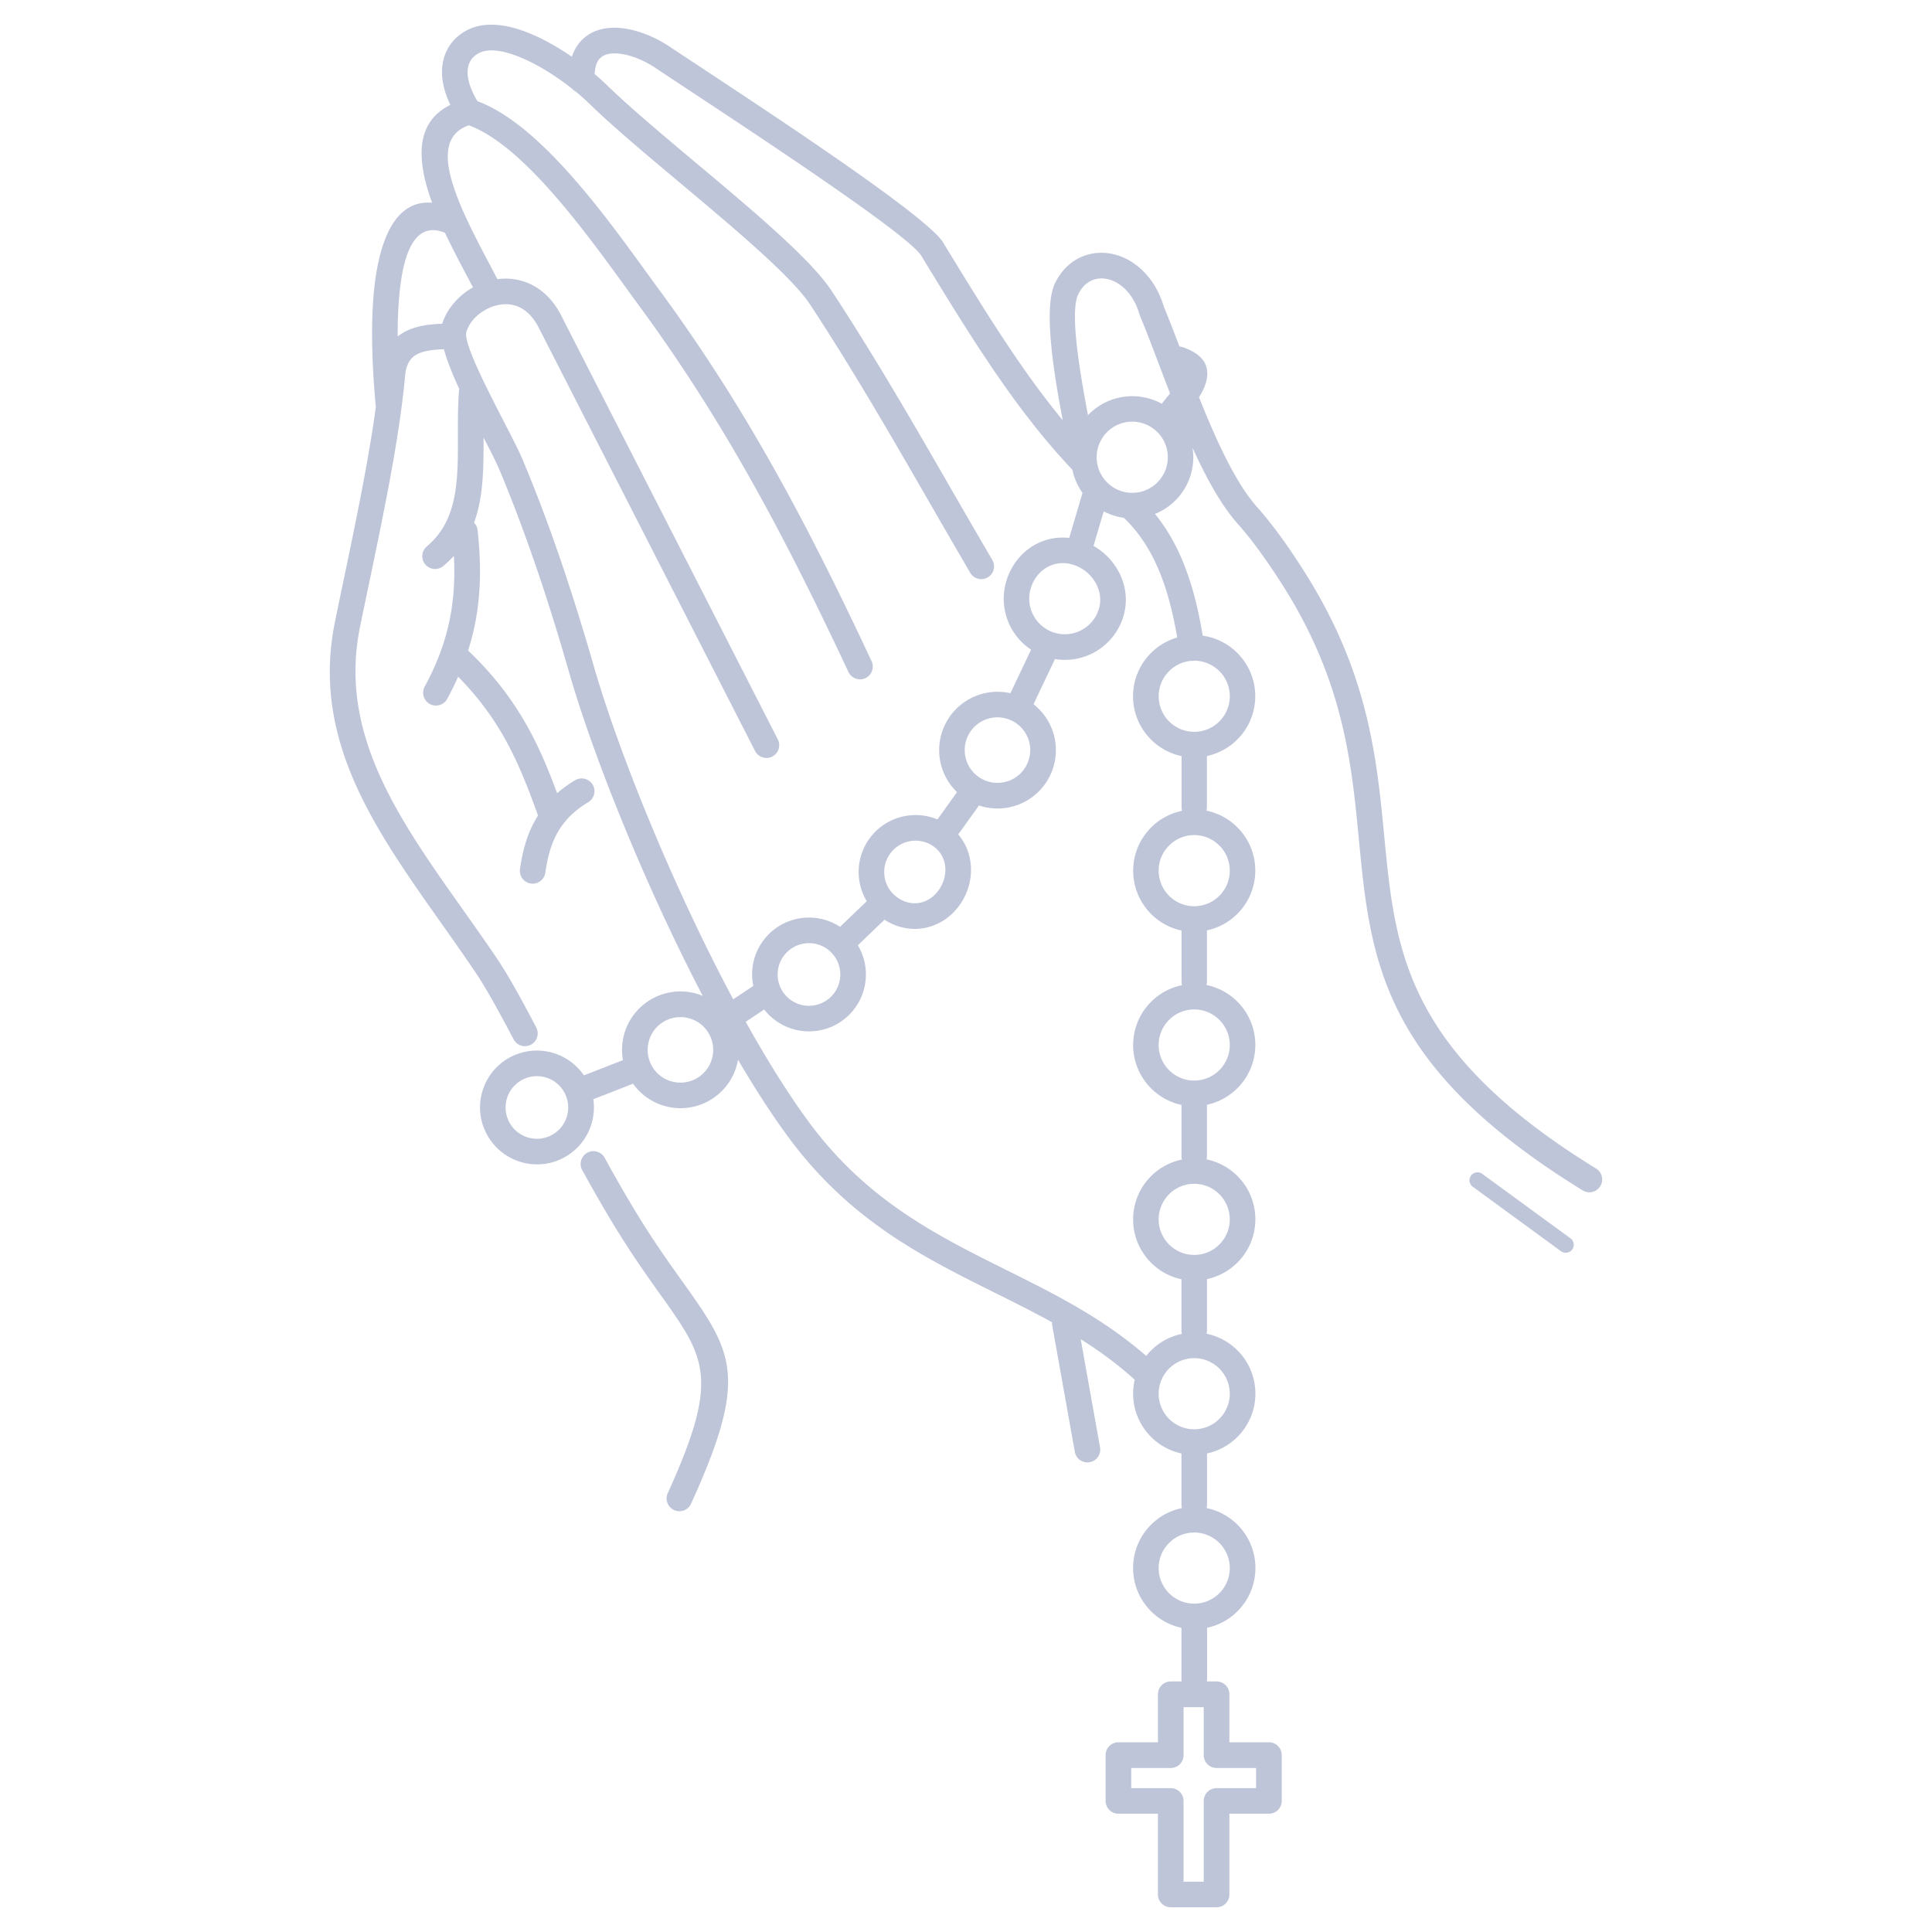 <svg xmlns="http://www.w3.org/2000/svg" width="450" height="450" viewBox="254.984 -0.998 450 450"><path fill="#BFC5D9" d="M598.025 275.423a1.87 1.87 0 01-.403-2.606 1.87 1.87 0 012.606-.403l20.548 15.016a1.868 1.868 0 01.403 2.605 1.868 1.868 0 01-2.605.403l-20.549-15.015zm-230.413-13.888a13.214 13.214 0 01.298-9.901c1.359-3.106 3.905-5.697 7.31-7.026s7.034-1.15 10.14.209a13.254 13.254 0 015.63 4.659l9.094-3.546a13.497 13.497 0 01.053-5.077 13.54 13.54 0 015.802-8.646 13.536 13.536 0 0110.199-2.016c.858.172 1.71.425 2.523.769a453.667 453.667 0 01-8.102-16.367c-10.072-21.407-18.584-43.523-23.072-59.166-1.792-6.235-4.047-13.754-6.727-21.743-2.718-8.101-5.892-16.8-9.498-25.372-.687-1.635-2.061-4.323-3.651-7.407.015 7.108 0 13.858-2.21 19.832.441.456.747 1.061.822 1.748.784 7.108.799 13.626-.269 20.025a56.886 56.886 0 01-1.941 8.012c6.459 6.138 10.856 12.245 14.239 18.458 2.65 4.876 4.644 9.767 6.496 14.777a28.358 28.358 0 014.256-3.062 2.983 2.983 0 013.031 5.137c-2.628 1.561-4.577 3.33-6.018 5.286l-.007.007a16.65 16.65 0 00-1.15 1.777c-1.546 2.74-2.367 5.891-2.853 9.348a2.985 2.985 0 01-3.36 2.546 2.985 2.985 0 01-2.546-3.36c.575-4.114 1.598-7.944 3.569-11.446.202-.351.403-.702.627-1.045-2.128-5.891-4.279-11.573-7.288-17.106-2.778-5.107-6.317-10.147-11.32-15.217a69.952 69.952 0 01-2.539 5.16 2.987 2.987 0 01-4.047 1.202 2.988 2.988 0 01-1.202-4.047c3.233-5.966 5.189-11.618 6.153-17.39.702-4.211.888-8.519.657-13.074a25.18 25.18 0 01-2.471 2.367 2.984 2.984 0 11-3.83-4.578c7.265-6.1 7.25-15.411 7.228-25.536-.007-3.51-.015-7.116.239-10.64.015-.165.037-.329.075-.493-1.523-3.3-2.83-6.511-3.577-9.244-2.33.075-4.57.314-6.205 1.143-1.494.762-2.569 2.225-2.823 4.98-1.314 14.493-5.01 32.174-8.489 48.824-.747 3.584-1.486 7.123-2.016 9.714-5.085 24.827 8.982 44.703 23.841 65.691 2.845 4.025 5.72 8.086 8.079 11.581 1.307 1.941 2.74 4.331 4.286 7.063 1.412 2.509 3.054 5.57 4.838 8.975a2.979 2.979 0 01-1.262 4.017 2.979 2.979 0 01-4.017-1.262 354.531 354.531 0 00-4.771-8.818c-1.456-2.583-2.8-4.831-4.024-6.646-2.912-4.316-5.458-7.915-7.982-11.491-15.621-22.071-30.412-42.978-24.819-70.313.769-3.771 1.389-6.735 2.016-9.737 2.837-13.589 5.816-27.865 7.504-40.342-.022-.097-.03-.202-.045-.298-.806-8.796-1.516-21.952.321-31.838 1.725-9.289 5.48-15.972 12.828-15.367a50.359 50.359 0 01-1.352-4.189c-2.188-8.116-1.508-15.09 5.607-18.606-1.672-3.458-2.195-6.548-1.859-9.192.433-3.382 2.195-5.958 4.741-7.624v.008l.007-.008a8.92 8.92 0 01.567-.351c4.226-2.427 9.632-1.688 14.971.493 3.397 1.389 6.832 3.382 9.871 5.466.313-.956.724-1.8 1.225-2.539a9.065 9.065 0 013.666-3.181c1.352-.642 2.867-.971 4.472-1.03 4.339-.165 9.438 1.747 13.328 4.346 1.434.956 4.309 2.852 7.616 5.04 18.637 12.305 52.543 34.69 56.135 40.589 5.928 9.722 11.356 18.562 16.882 26.664 3.569 5.227 7.183 10.132 10.998 14.762-2.135-11.319-4.584-26.29-1.739-32.017 1.239-2.501 2.986-4.316 5.003-5.466 2.299-1.314 4.912-1.762 7.519-1.381 2.494.366 4.98 1.508 7.146 3.382 2.441 2.113 4.473 5.159 5.63 9.064 1.143 2.733 2.352 5.891 3.636 9.266.276.015.553.067.822.164 5.607 1.971 6.413 5.227 5.122 8.9-.329.934-.821 1.844-1.396 2.733 3.979 9.975 8.482 19.898 13.515 25.566 1.837 2.068 3.696 4.413 5.585 7.003 1.837 2.524 3.719 5.339 5.652 8.4 14.754 23.386 16.65 43.083 18.405 61.361 2.554 26.529 4.801 49.922 49.332 77.332a2.984 2.984 0 11-3.127 5.085c-47.04-28.963-49.43-53.745-52.133-81.857-1.694-17.591-3.517-36.549-17.524-58.748a151.46 151.46 0 00-5.443-8.072c-1.762-2.427-3.501-4.622-5.211-6.541-3.891-4.375-7.385-10.767-10.559-17.763.09.567.143 1.135.165 1.702a14.172 14.172 0 01-3.801 10.214 14.148 14.148 0 01-5.107 3.509c2.733 3.353 4.891 7.138 6.601 11.35 2.068 5.07 3.487 10.745 4.518 17.001a14.204 14.204 0 018.063 4.032c2.576 2.576 4.174 6.137 4.174 10.072s-1.598 7.497-4.174 10.073a14.222 14.222 0 01-7.086 3.86v11.902c0 .284-.037.56-.111.821a14.2 14.2 0 017.205 3.882c2.576 2.576 4.174 6.138 4.174 10.073s-1.598 7.497-4.174 10.072a14.23 14.23 0 01-7.086 3.86v11.902c0 .284-.037.56-.112.821a14.21 14.21 0 017.206 3.883 14.209 14.209 0 014.174 10.073c0 3.935-1.599 7.496-4.174 10.072a14.23 14.23 0 01-7.086 3.86v11.902c0 .284-.038.56-.112.821a14.195 14.195 0 017.205 3.883 14.205 14.205 0 014.174 10.073c0 3.935-1.598 7.496-4.174 10.072a14.23 14.23 0 01-7.086 3.86v11.901c0 .284-.037.561-.111.821a14.195 14.195 0 017.205 3.883 14.205 14.205 0 014.174 10.073c0 3.935-1.598 7.496-4.174 10.072a14.238 14.238 0 01-7.086 3.86v11.901c0 .284-.037.561-.112.821a14.202 14.202 0 017.206 3.883 14.208 14.208 0 014.174 10.072c0 3.936-1.599 7.497-4.174 10.073a14.246 14.246 0 01-7.086 3.86v11.901c0 .202-.022.403-.061.59h2.271a2.986 2.986 0 012.986 2.986v11.186h9.206a2.986 2.986 0 012.987 2.986v10.67a2.987 2.987 0 01-2.987 2.987h-9.206v18.801a2.986 2.986 0 01-2.986 2.986h-10.67a2.986 2.986 0 01-2.987-2.986v-18.801h-9.206a2.986 2.986 0 01-2.986-2.987v-10.67a2.986 2.986 0 012.986-2.986h9.206v-11.186a2.986 2.986 0 012.987-2.986h2.546a3.123 3.123 0 01-.06-.59v-11.901a14.184 14.184 0 01-7.086-3.86 14.205 14.205 0 01-4.174-10.073c0-3.935 1.598-7.496 4.174-10.072a14.202 14.202 0 017.205-3.883 3.008 3.008 0 01-.111-.821v-11.901a14.176 14.176 0 01-7.086-3.86 14.204 14.204 0 01-4.174-10.072c0-1.113.127-2.203.373-3.241-4.002-3.621-8.221-6.697-12.581-9.445l4.502 25.192a2.988 2.988 0 01-2.412 3.465 2.987 2.987 0 01-3.464-2.412l-5.265-29.463a2.962 2.962 0 01-.037-.717c-4.383-2.427-8.862-4.659-13.357-6.893-16.777-8.348-33.816-16.829-48.183-36.384-3.838-5.227-7.743-11.29-11.604-17.875l-.067.358a13.54 13.54 0 01-5.801 8.646 13.529 13.529 0 01-10.192 2.016 13.569 13.569 0 01-8.393-5.436l-9.251 3.614c.366 2.501 0 5.002-.979 7.243a13.228 13.228 0 01-7.257 7.003v.008c-.097.037-.194.075-.291.104a13.209 13.209 0 01-9.901-.299 13.234 13.234 0 01-7.004-7.258h-.007a3.757 3.757 0 01-.104-.291l-.024-.007zm5.749-7.512a7.277 7.277 0 00-.172 5.414l.045.112h-.008l.022.052a7.27 7.27 0 009.273 4.203l.112-.045v.008l.052-.022a7.277 7.277 0 004.144-9.438 7.277 7.277 0 00-9.438-4.144 7.273 7.273 0 00-4.03 3.86zm145.108 156.778v4.697h9.206a2.985 2.985 0 012.986 2.986v18.801h4.696v-18.801a2.986 2.986 0 012.987-2.986h9.206v-4.697h-9.206a2.986 2.986 0 01-2.987-2.986v-11.186h-4.696v11.186a2.985 2.985 0 01-2.986 2.986h-9.206zm20.525-52.416a8.254 8.254 0 00-5.854-2.427 8.252 8.252 0 00-5.854 2.427 8.25 8.25 0 00-2.427 5.854c0 2.284.926 4.353 2.427 5.854s3.569 2.427 5.854 2.427c2.284 0 4.353-.926 5.854-2.427s2.427-3.569 2.427-5.854a8.25 8.25 0 00-2.427-5.854zm0-203.063a8.25 8.25 0 00-5.854-2.427h-.045l-.09.015c-.217.03-.433.038-.643.022a8.255 8.255 0 00-5.069 2.39 8.248 8.248 0 00-2.427 5.854c0 2.285.926 4.353 2.427 5.854s3.569 2.427 5.854 2.427a8.248 8.248 0 005.854-2.427 8.254 8.254 0 002.427-5.854 8.254 8.254 0 00-2.427-5.854h-.007zm-8.841 19.786a14.184 14.184 0 01-7.086-3.86 14.209 14.209 0 01-4.174-10.073c0-3.935 1.599-7.497 4.174-10.072a14.267 14.267 0 016.108-3.614c-.948-5.607-2.24-10.685-4.069-15.18-2.017-4.951-4.704-9.199-8.341-12.693a14.297 14.297 0 01-4.704-1.508l-2.374 8.042a15.137 15.137 0 015.555 5.473c1.867 3.173 2.539 7.011 1.449 10.789a14.242 14.242 0 01-6.803 8.52 14.185 14.185 0 01-9.229 1.568 2.816 2.816 0 01-.187.516l-4.764 10.013a13.603 13.603 0 014.428 6.152 13.534 13.534 0 01-.53 10.371 13.55 13.55 0 01-7.728 6.981 13.526 13.526 0 01-8.871.075l-4.831 6.75c1.605 1.881 2.562 4.167 2.867 6.556.434 3.367-.433 6.944-2.553 9.908-2.129 2.972-5.13 4.801-8.363 5.361-3.046.523-6.271-.097-9.124-1.971l-6.205 5.966a13.171 13.171 0 011.867 7.063 13.197 13.197 0 01-4.024 9.251l.007.007a2.865 2.865 0 01-.231.209 13.198 13.198 0 01-9.259 3.517 13.197 13.197 0 01-9.251-4.024l-.008.007a3.274 3.274 0 01-.209-.231 14.99 14.99 0 01-.717-.844L428.674 237c4.839 8.684 9.781 16.628 14.605 23.207 13.492 18.375 29.889 26.536 46.039 34.57 11.268 5.607 22.423 11.155 32.645 20.048a14.202 14.202 0 018.317-5.137 3.019 3.019 0 01-.111-.821v-11.901a14.17 14.17 0 01-7.086-3.861 14.202 14.202 0 01-4.174-10.072c0-3.935 1.598-7.496 4.174-10.072a14.202 14.202 0 017.205-3.883 2.975 2.975 0 01-.112-.821v-11.902a14.184 14.184 0 01-7.086-3.86c-2.576-2.576-4.174-6.137-4.174-10.072s1.598-7.497 4.174-10.073a14.21 14.21 0 017.206-3.883 2.97 2.97 0 01-.112-.821v-11.902a14.177 14.177 0 01-7.086-3.86c-2.576-2.576-4.174-6.138-4.174-10.073s1.598-7.497 4.174-10.073a14.193 14.193 0 017.205-3.882 3.013 3.013 0 01-.111-.821v-11.902l-.039-.025zm8.841 142.665a8.253 8.253 0 00-5.854-2.426 8.252 8.252 0 00-5.854 2.426 8.25 8.25 0 00-2.427 5.854c0 2.284.926 4.353 2.427 5.854s3.569 2.427 5.854 2.427c2.284 0 4.353-.926 5.854-2.427s2.427-3.569 2.427-5.854a8.252 8.252 0 00-2.427-5.854zm0-40.61a8.254 8.254 0 00-5.854-2.427 8.248 8.248 0 00-5.854 2.427c-1.501 1.501-2.427 3.57-2.427 5.854s.926 4.353 2.427 5.854a8.253 8.253 0 005.854 2.426 8.255 8.255 0 005.854-2.426c1.501-1.502 2.427-3.57 2.427-5.854s-.926-4.353-2.427-5.854zm0-40.612a8.253 8.253 0 00-5.854-2.426 8.252 8.252 0 00-5.854 2.426 8.25 8.25 0 00-2.427 5.854 8.25 8.25 0 002.427 5.854 8.254 8.254 0 005.854 2.427 8.252 8.252 0 005.854-2.427c1.501-1.501 2.427-3.569 2.427-5.854s-.926-4.353-2.427-5.854zm0-40.611a8.25 8.25 0 00-5.854-2.427 8.248 8.248 0 00-5.854 2.427 8.248 8.248 0 00-2.427 5.854c0 2.285.926 4.354 2.427 5.854a8.25 8.25 0 005.854 2.427 8.252 8.252 0 005.854-2.427 8.248 8.248 0 002.427-5.854 8.25 8.25 0 00-2.427-5.854zM405.99 242.032a7.628 7.628 0 001.128 5.742 7.605 7.605 0 004.846 3.241 7.628 7.628 0 005.742-1.128 7.602 7.602 0 003.24-4.846 7.628 7.628 0 00-1.128-5.742c-1.164-1.748-2.927-2.853-4.846-3.241s-3.987-.037-5.742 1.127a7.61 7.61 0 00-3.24 4.847zm19.81-10.297l4.637-3.091a13.01 13.01 0 01-.269-2.942c.066-3.39 1.426-6.757 4.062-9.288s6.056-3.756 9.445-3.688a13.27 13.27 0 016.981 2.15l6.205-5.958a13.292 13.292 0 01-1.703-4.667 13.204 13.204 0 012.3-9.871 13.204 13.204 0 018.624-5.354 13.247 13.247 0 017.25.836l4.555-6.361a13.612 13.612 0 01-3.367-5.234 13.534 13.534 0 01.53-10.371 13.553 13.553 0 017.728-6.981 13.564 13.564 0 017.549-.448l4.749-9.998.067-.142a14.265 14.265 0 01-4.607-5.002 14.216 14.216 0 01-1.202-10.827c1.098-3.786 3.479-6.765 6.556-8.527a13.274 13.274 0 018.132-1.672l3.099-10.491a14.21 14.21 0 01-2.359-5.414c-.082-.067-.157-.142-.231-.216-6.511-6.915-12.275-14.433-17.92-22.691-5.593-8.184-11.073-17.114-17.047-26.917-2.897-4.756-36.086-26.671-54.335-38.722-2.71-1.792-5.055-3.337-7.639-5.062-2.986-1.994-6.757-3.457-9.811-3.338-.784.03-1.509.179-2.121.471a3.102 3.102 0 00-1.285 1.105c-.493.739-.806 1.792-.888 3.226a48.048 48.048 0 012.74 2.464c5.234 5.107 12.978 11.603 20.922 18.271 13.06 10.946 26.663 22.355 31.502 29.71 9.983 15.165 19.13 31.024 28.142 46.659a2632.357 2632.357 0 009.318 16.068 2.973 2.973 0 01-1.06 4.069 2.972 2.972 0 01-4.069-1.061 2477.522 2477.522 0 01-9.341-16.113c-8.968-15.553-18.069-31.338-27.956-46.361-4.33-6.578-17.613-17.711-30.359-28.403-8.012-6.712-15.807-13.253-21.25-18.569a47.84 47.84 0 00-2.964-2.628 3.086 3.086 0 01-.881-.702c-3.367-2.651-7.788-5.562-12.133-7.333-3.793-1.545-7.399-2.203-9.766-.844-.149.083-.239.142-.276.165v.007c-1.135.739-1.919 1.882-2.105 3.382-.231 1.822.328 4.204 2.001 7.124.082.142.164.284.246.418 14.299 5.279 29.292 25.954 39.439 39.961 1.202 1.658 2.345 3.241 3.069 4.219 10.058 13.694 18.629 27.238 26.559 41.38 7.885 14.052 15.188 28.769 22.729 44.86.694 1.486.053 3.263-1.434 3.957s-3.263.052-3.957-1.434c-7.438-15.852-14.665-30.419-22.542-44.457-7.833-13.955-16.277-27.306-26.163-40.775-1.21-1.643-2.121-2.904-3.092-4.241-9.729-13.417-24.102-33.249-36.631-37.856-5.204 1.837-5.66 6.63-4.114 12.365.769 2.86 2.001 5.944 3.435 9.065.045.089.089.179.127.269 1.65 3.562 3.546 7.168 5.324 10.536.642 1.224 1.269 2.412 1.896 3.614l.336-.045a13.668 13.668 0 015.391.448c3.696 1.075 7.13 3.778 9.482 8.729h-.007l50.109 98.052a2.98 2.98 0 01-1.292 4.002 2.978 2.978 0 01-4.002-1.292l-50.154-98.135-.044-.082h-.008c-1.531-3.218-3.591-4.928-5.749-5.555-.993-.291-2.039-.358-3.084-.239a9.884 9.884 0 00-3.121.911c-2.457 1.165-4.42 3.218-5.085 5.488-.731 2.516 4.771 13.201 8.953 21.31 1.748 3.397 3.278 6.369 4.144 8.422 3.688 8.766 6.914 17.599 9.662 25.79a531.115 531.115 0 016.824 21.997c4.413 15.389 12.798 37.162 22.722 58.255a439.744 439.744 0 009.855 19.682l.027-.039zM527.518 90.638a695.217 695.217 0 01-2.681-7.003c-1.522-4.01-2.956-7.773-4.323-11.051a2.355 2.355 0 01-.111-.329c-.807-2.808-2.188-4.936-3.83-6.354-1.277-1.105-2.711-1.77-4.114-1.979-1.3-.194-2.584.022-3.688.657-1.031.59-1.941 1.561-2.621 2.927-2.031 4.084.261 17.696 2.247 28.209a14.179 14.179 0 019.812-4.42c2.531-.09 5.085.485 7.369 1.747.411-.53.852-1.06 1.3-1.613.216-.261.433-.522.649-.792h-.009zM363.677 63.161c-1.672-3.173-3.45-6.541-5.055-9.938-5.779-2.367-8.632 2.434-9.938 9.46-.813 4.398-1.09 9.558-1.067 14.665a11.651 11.651 0 011.859-1.172c2.539-1.292 5.51-1.657 8.512-1.77 1.083-3.479 3.778-6.556 7.153-8.467-.464-.889-.956-1.823-1.464-2.778zm26.917 208.387c-.792-1.441-.261-3.255 1.18-4.047s3.255-.262 4.047 1.18a338.06 338.06 0 005.794 10.169c1.979 3.33 3.949 6.503 5.898 9.423 2.24 3.359 4.346 6.316 6.242 8.967 11.991 16.822 15.77 22.124 2.195 51.998a2.978 2.978 0 01-3.942 1.493 2.978 2.978 0 01-1.493-3.942c12.17-26.768 8.862-31.404-1.613-46.1-1.889-2.65-4.002-5.614-6.332-9.108a222.846 222.846 0 01-6.085-9.699 364.421 364.421 0 01-5.884-10.334h-.007zm45.517-45.726a7.266 7.266 0 001.911 5.07c.03.03.06.052.09.082l-.008.008.037.045a7.258 7.258 0 005.115 2.24 7.259 7.259 0 005.069-1.912c.03-.03.053-.06.082-.089l.008.007.045-.037a7.262 7.262 0 002.24-5.115 7.255 7.255 0 00-2.031-5.197 7.258 7.258 0 00-5.115-2.24 7.254 7.254 0 00-5.196 2.031 7.262 7.262 0 00-2.24 5.114l-.007-.007zm24.916-22.527a7.263 7.263 0 002.949 4.727c1.62 1.165 3.442 1.561 5.13 1.277 1.71-.292 3.322-1.299 4.51-2.957 1.239-1.732 1.747-3.786 1.508-5.682-.224-1.717-1.075-3.323-2.591-4.435-.045-.03-.082-.06-.127-.09a7.28 7.28 0 00-5.376-1.225 7.292 7.292 0 00-4.682 2.882c-.029.045-.06.082-.09.127a7.243 7.243 0 00-1.224 5.376h-.007zm49.4-97.478a8.212 8.212 0 002.644 5.757 8.215 8.215 0 005.943 2.21 8.22 8.22 0 005.757-2.644 8.217 8.217 0 002.21-5.943 8.274 8.274 0 00-2.546-5.674 2.35 2.35 0 01-.188-.172 8.266 8.266 0 00-5.854-2.128 8.219 8.219 0 00-5.757 2.643 8.229 8.229 0 00-2.21 5.943v.008zm-14.672 36.632a8.25 8.25 0 004.942 3.957 8.269 8.269 0 006.302-.709 8.253 8.253 0 003.958-4.943c.612-2.113.217-4.293-.859-6.123a9.151 9.151 0 00-5.323-4.136c-2.143-.62-4.227-.329-5.937.649-1.77 1.016-3.15 2.763-3.8 5.003a8.274 8.274 0 00.709 6.302h.008zm-15.628 33.831a7.58 7.58 0 003.905 4.323 7.633 7.633 0 005.847.299 7.578 7.578 0 004.322-3.905 7.633 7.633 0 00.299-5.847 7.581 7.581 0 00-3.904-4.323 7.633 7.633 0 00-5.847-.298 7.577 7.577 0 00-4.323 3.905 7.63 7.63 0 00-.299 5.846z"/></svg>